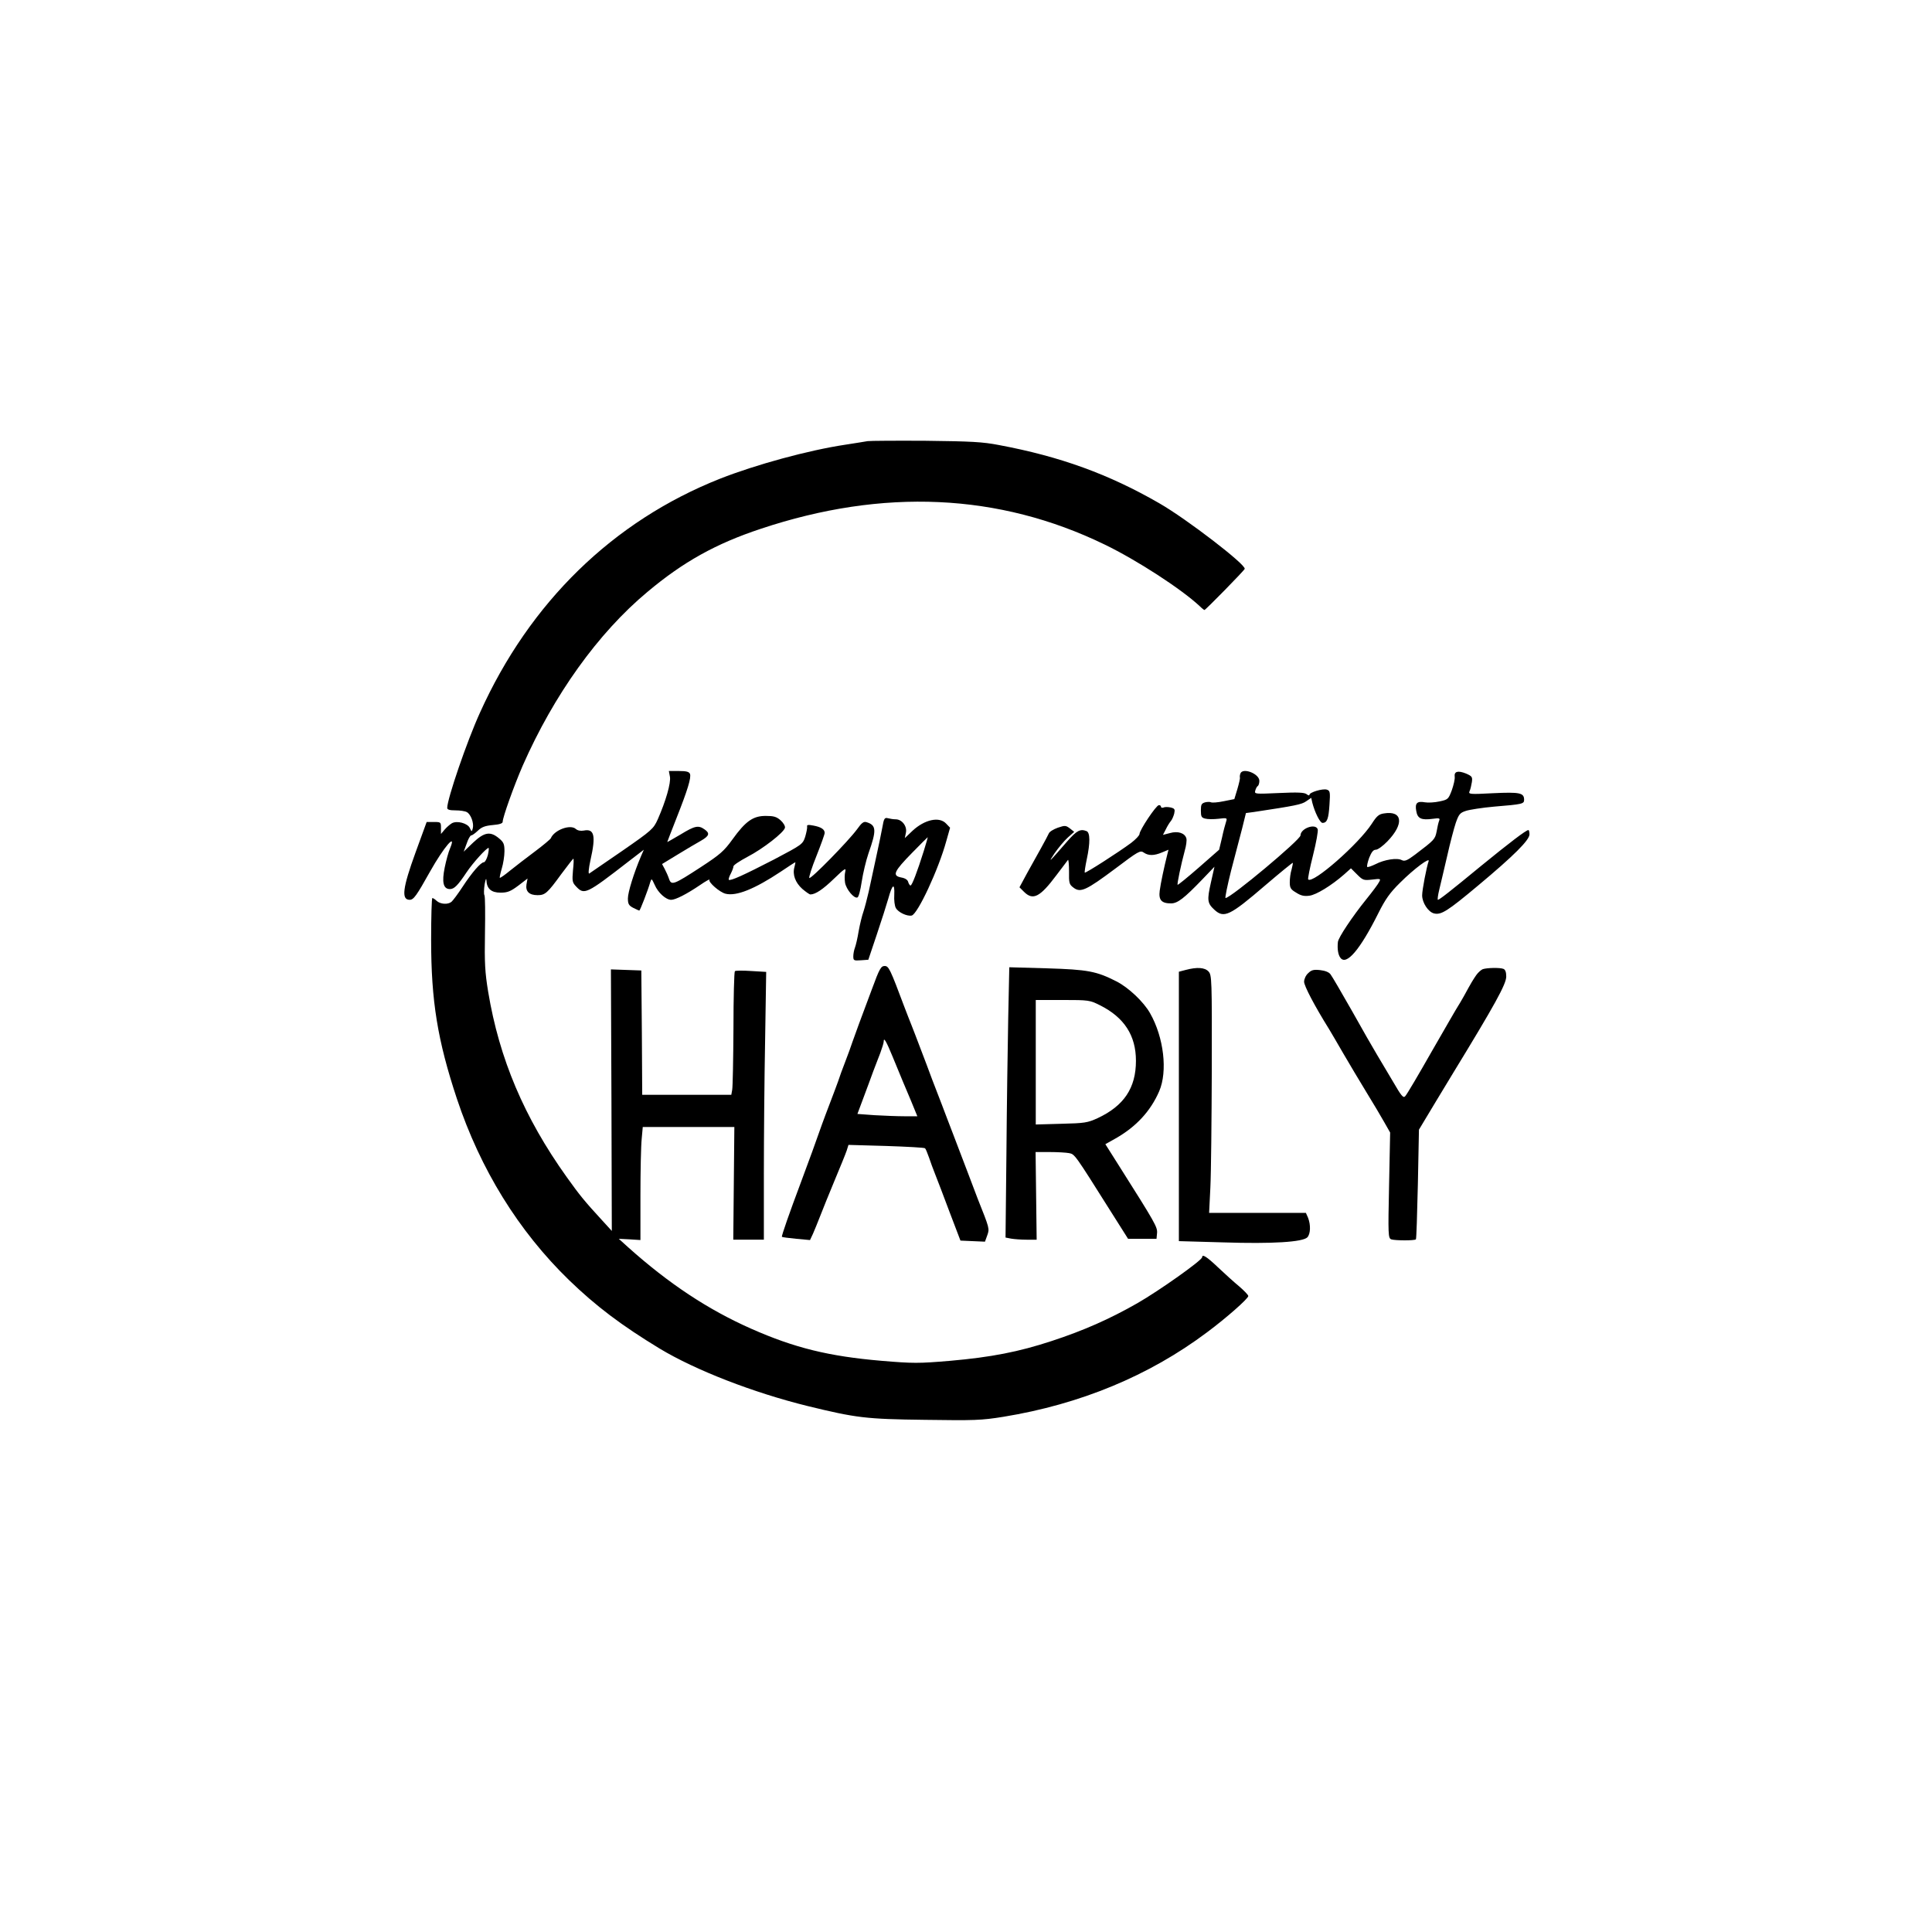 <svg version="1.0" xmlns="http://www.w3.org/2000/svg"
 width="1080pt" height="1080pt" viewBox="0 0 1080 1080"
 preserveAspectRatio="xMidYMid meet">
<g transform="translate(0,1080) scale(0.1,-0.1)"
fill="#000000" stroke="none">
<path d="M4850 8334 c-14 -3 -70 -11 -125 -20 -206 -31 -499 -111 -700 -190
-598 -237 -1064 -691 -1342 -1308 -73 -160 -183 -482 -183 -532 0 -10 13 -14
46 -14 25 0 54 -4 64 -10 22 -12 40 -61 33 -90 -6 -21 -6 -21 -17 2 -13 26
-71 42 -100 26 -10 -6 -28 -21 -40 -35 l-21 -25 0 34 c0 32 -1 33 -40 33 l-40
0 -62 -170 c-72 -198 -81 -265 -33 -265 22 0 38 22 114 158 77 137 150 222
112 130 -9 -20 -22 -68 -30 -107 -17 -83 -8 -121 29 -121 24 0 44 20 94 95 35
52 110 135 122 135 3 0 1 -18 -4 -40 -6 -22 -16 -40 -22 -40 -17 0 -66 -56
-119 -137 -26 -40 -54 -77 -62 -84 -20 -17 -62 -14 -83 5 -9 9 -21 16 -24 16
-4 0 -7 -105 -7 -234 0 -342 36 -562 144 -888 132 -396 344 -739 627 -1014
151 -146 293 -253 507 -383 201 -121 523 -246 827 -321 271 -66 324 -73 654
-77 278 -4 316 -3 440 17 429 70 814 229 1138 472 109 81 231 189 231 203 0 6
-23 30 -51 54 -29 24 -82 72 -119 107 -63 60 -88 75 -88 56 0 -17 -240 -187
-362 -257 -156 -89 -301 -153 -478 -211 -185 -61 -340 -91 -568 -111 -178 -15
-206 -15 -385 0 -293 25 -485 72 -727 179 -242 107 -461 252 -688 455 l-53 48
60 -3 61 -4 0 249 c0 136 3 278 7 316 l6 67 256 0 256 0 -3 -315 -3 -315 86 0
85 0 0 368 c0 202 3 539 7 748 l6 381 -84 5 c-46 3 -87 3 -91 -1 -4 -3 -8
-148 -8 -321 -1 -173 -4 -327 -7 -342 l-5 -28 -249 0 -249 0 -2 348 -3 347
-85 3 -85 3 3 -731 2 -731 -53 58 c-99 108 -124 138 -199 243 -238 333 -377
662 -439 1035 -18 110 -21 161 -18 330 2 110 1 205 -3 211 -4 5 -3 32 1 60 5
27 9 38 10 24 2 -48 27 -70 79 -70 39 0 56 7 99 39 l52 40 -6 -33 c-6 -39 15
-60 62 -60 42 0 55 11 132 117 36 48 66 87 68 87 3 0 2 -29 -2 -65 -5 -59 -4
-68 17 -90 46 -49 56 -45 297 142 l82 63 -16 -37 c-40 -94 -73 -201 -73 -235
0 -31 5 -40 30 -53 16 -8 31 -15 34 -15 4 0 48 113 61 159 7 22 8 21 25 -16
19 -44 63 -83 92 -83 24 0 87 32 162 83 32 22 56 35 52 29 -8 -13 57 -70 90
-78 60 -15 162 26 308 123 43 29 80 53 82 53 1 0 -1 -12 -5 -27 -12 -42 5 -87
44 -122 20 -17 40 -31 45 -31 28 0 70 28 132 88 60 58 69 63 63 39 -4 -15 -4
-43 -1 -62 7 -37 50 -89 69 -82 7 2 17 41 24 88 7 46 24 118 38 159 46 130 44
157 -11 174 -16 5 -27 -3 -54 -41 -47 -64 -257 -279 -266 -271 -3 4 14 59 40
123 25 63 46 121 46 129 0 20 -20 33 -63 41 -30 6 -38 4 -35 -6 1 -8 -4 -33
-11 -57 -14 -42 -18 -44 -175 -127 -167 -86 -243 -121 -252 -113 -2 3 2 18 11
34 8 16 15 34 15 41 0 7 35 30 78 53 87 45 205 137 210 163 2 9 -9 28 -25 42
-23 20 -39 24 -83 24 -70 0 -112 -29 -186 -132 -47 -65 -69 -84 -176 -154
-152 -99 -165 -104 -178 -66 -5 15 -16 40 -24 55 l-15 28 87 53 c48 29 106 64
130 77 47 27 52 42 20 64 -34 24 -54 20 -134 -29 -41 -24 -74 -43 -74 -42 0 1
23 61 51 132 63 159 84 228 76 249 -5 12 -20 16 -62 16 l-56 0 6 -32 c6 -35
-23 -136 -68 -238 -24 -53 -32 -61 -198 -176 -96 -66 -179 -123 -185 -127 -6
-4 -4 26 7 76 31 137 21 176 -38 164 -17 -3 -34 0 -44 9 -31 28 -121 -6 -140
-52 -2 -5 -42 -39 -89 -74 -47 -35 -109 -83 -139 -107 -29 -24 -55 -42 -57
-40 -2 1 3 25 11 52 8 26 15 70 15 96 0 40 -4 51 -31 73 -48 40 -81 35 -144
-24 l-53 -51 17 46 c8 25 20 45 25 45 6 0 22 12 38 27 21 20 40 27 83 31 37 3
55 9 55 18 0 25 63 201 112 314 174 395 421 741 697 971 200 168 383 270 634
353 683 228 1331 199 1922 -88 180 -87 431 -250 532 -345 12 -12 24 -21 26
-21 6 0 222 220 225 230 8 23 -323 278 -478 367 -281 162 -553 261 -895 325
-93 18 -156 21 -410 24 -165 1 -311 0 -325 -2z"/>
<path d="M6934 6476 c-3 -7 -4 -17 -3 -22 2 -5 -5 -34 -14 -65 l-17 -56 -60
-12 c-33 -7 -64 -9 -70 -6 -5 3 -20 3 -33 0 -21 -6 -24 -13 -24 -46 0 -33 3
-40 24 -45 14 -4 47 -4 74 -1 48 6 50 5 43 -16 -4 -12 -15 -52 -23 -90 l-16
-67 -114 -100 c-63 -55 -116 -98 -118 -96 -4 4 19 113 40 191 8 27 12 58 9 68
-8 30 -47 43 -92 30 l-39 -10 16 31 c8 17 21 38 28 46 7 8 15 27 19 42 5 24 3
28 -19 34 -14 3 -32 4 -40 0 -8 -3 -15 -1 -15 4 0 6 -6 10 -12 9 -15 0 -108
-140 -108 -161 0 -8 -21 -30 -47 -50 -70 -52 -254 -170 -259 -166 -2 3 3 36
11 74 20 93 19 150 -1 158 -35 14 -55 3 -107 -56 -104 -120 -111 -126 -72 -68
21 30 54 70 74 88 l36 32 -24 19 c-23 17 -27 18 -68 4 -25 -9 -47 -23 -50 -32
-4 -9 -23 -45 -43 -81 -20 -36 -56 -100 -79 -142 l-42 -78 25 -25 c50 -50 89
-31 181 92 32 43 62 81 65 86 3 4 6 -25 6 -64 -1 -66 1 -73 25 -91 39 -30 71
-15 233 106 130 98 140 104 160 90 26 -18 57 -18 102 1 l36 15 -7 -28 c-17
-67 -37 -161 -42 -201 -7 -52 10 -71 63 -71 37 0 73 28 176 135 l67 70 -20
-89 c-22 -98 -20 -115 19 -151 54 -50 86 -35 285 136 83 71 152 127 154 126 1
-2 -2 -19 -7 -38 -6 -18 -10 -50 -10 -71 0 -31 5 -40 36 -58 26 -17 45 -21 74
-17 38 5 122 56 194 119 l38 34 35 -35 c32 -32 37 -33 83 -28 48 6 50 5 39
-14 -5 -11 -38 -55 -72 -97 -79 -98 -156 -214 -158 -238 -4 -38 1 -71 14 -88
33 -45 109 43 212 249 39 78 65 115 121 170 79 79 171 147 160 120 -11 -31
-36 -159 -36 -190 0 -41 34 -93 66 -101 40 -10 75 12 247 156 200 167 287 254
287 286 0 13 -3 24 -6 24 -13 0 -107 -72 -264 -200 -176 -145 -234 -190 -242
-190 -3 0 0 26 8 58 8 31 27 116 44 187 16 72 38 155 48 185 17 48 23 56 56
67 21 7 92 18 159 24 157 13 167 15 167 38 0 39 -23 44 -172 37 -133 -7 -140
-6 -133 11 5 10 10 33 13 51 4 29 1 33 -33 48 -45 18 -67 12 -63 -18 2 -13 -6
-46 -16 -75 -19 -50 -21 -53 -69 -63 -27 -6 -64 -8 -81 -5 -44 8 -57 -4 -49
-48 7 -43 28 -53 94 -44 35 5 40 3 34 -11 -4 -10 -10 -36 -14 -60 -9 -44 -12
-47 -120 -129 -45 -34 -59 -39 -75 -31 -26 14 -97 3 -147 -23 -23 -11 -43 -18
-46 -15 -3 3 2 26 11 51 13 32 23 45 37 45 11 0 40 21 65 47 94 97 85 173 -19
156 -29 -4 -41 -15 -68 -57 -72 -112 -330 -339 -356 -312 -3 3 9 64 27 135 18
72 30 138 26 146 -13 34 -96 4 -96 -35 0 -24 -390 -350 -419 -350 -4 0 10 69
31 153 22 83 50 190 62 237 l21 85 45 6 c232 35 267 42 292 60 l28 19 6 -27
c14 -54 43 -113 57 -113 26 0 34 23 39 102 5 71 3 78 -15 84 -23 7 -97 -15
-97 -29 0 -5 -7 -4 -15 3 -12 10 -49 12 -154 7 -135 -6 -139 -6 -134 13 3 11
9 23 14 26 5 3 9 16 9 29 0 40 -93 76 -106 41z"/>
<path d="M4932 6173 c-6 -32 -22 -110 -36 -173 -14 -63 -32 -147 -40 -185 -9
-39 -22 -89 -29 -110 -8 -22 -20 -71 -27 -110 -6 -38 -16 -80 -21 -93 -5 -13
-9 -34 -9 -48 0 -23 3 -25 42 -22 l42 3 47 140 c26 77 55 168 65 203 22 80 36
89 33 20 -2 -29 2 -63 9 -74 13 -24 62 -47 88 -42 33 6 151 259 194 417 l21
74 -22 23 c-38 41 -120 23 -188 -40 l-43 -41 6 30 c8 36 -22 75 -57 75 -12 0
-32 3 -43 6 -19 5 -23 0 -32 -53z m232 -130 c-37 -118 -66 -193 -74 -193 -4 0
-10 9 -13 19 -3 13 -17 22 -40 26 -51 10 -40 34 62 138 47 48 86 87 87 87 1 0
-9 -35 -22 -77z"/>
<path d="M4875 5273 c-26 -71 -59 -157 -72 -193 -13 -36 -30 -83 -38 -105 -7
-22 -25 -71 -40 -110 -15 -38 -33 -88 -40 -110 -8 -22 -28 -76 -45 -120 -17
-44 -37 -98 -45 -120 -18 -53 -87 -243 -120 -330 -59 -157 -108 -296 -104
-299 2 -2 38 -7 81 -11 l76 -7 16 34 c8 18 26 62 40 98 14 36 50 126 81 200
31 74 62 150 68 168 l10 32 211 -6 c116 -4 214 -9 217 -13 4 -3 13 -26 22 -51
8 -25 24 -67 35 -95 11 -27 47 -122 80 -210 l61 -160 68 -3 69 -3 13 36 c13
37 13 37 -54 205 -7 19 -32 85 -55 145 -23 61 -60 157 -82 215 -22 58 -51 132
-63 165 -13 33 -37 96 -54 140 -16 44 -46 123 -66 175 -20 52 -42 111 -50 130
-8 19 -25 64 -39 100 -81 216 -88 230 -111 230 -20 0 -29 -15 -70 -127z m114
-378 c49 -120 67 -162 105 -252 l34 -83 -71 0 c-40 0 -115 3 -168 6 l-96 7 34
91 c19 50 43 116 54 146 12 30 29 77 40 104 10 27 19 56 19 64 0 26 14 2 49
-83z"/>
<path d="M5636 5109 c-3 -156 -8 -496 -10 -755 l-5 -472 31 -6 c17 -3 56 -6
87 -6 l56 0 -3 245 -3 245 79 0 c44 0 93 -3 108 -6 32 -6 31 -5 232 -324 l98
-155 79 0 80 0 3 32 c3 33 -10 56 -210 372 l-79 125 57 32 c115 65 196 153
244 264 48 111 26 301 -51 436 -36 64 -121 144 -188 178 -112 57 -160 66 -387
73 l-212 6 -6 -284z m514 71 c135 -68 200 -169 200 -310 0 -152 -67 -252 -215
-321 -55 -25 -72 -28 -202 -31 l-143 -4 0 348 0 348 150 0 c147 0 152 -1 210
-30z"/>
<path d="M6628 5378 l-38 -10 0 -753 0 -753 248 -7 c277 -9 443 2 470 28 18
19 20 69 4 110 l-12 27 -270 0 -271 0 7 141 c4 77 7 376 8 664 1 501 0 524
-18 544 -21 23 -64 26 -128 9z"/>
<path d="M8288 5382 c-9 -4 -25 -18 -35 -32 -18 -26 -27 -40 -70 -119 -14 -25
-29 -50 -33 -56 -4 -5 -69 -118 -145 -250 -75 -132 -142 -246 -150 -253 -10
-12 -22 2 -67 80 -30 51 -71 120 -91 153 -20 33 -83 143 -140 245 -58 102
-111 193 -119 203 -8 12 -30 21 -58 24 -36 4 -49 1 -67 -17 -13 -11 -23 -33
-23 -48 0 -23 58 -134 139 -264 9 -14 44 -75 79 -135 34 -59 93 -157 130 -218
37 -60 82 -136 100 -168 l33 -58 -6 -295 c-6 -277 -5 -295 12 -302 19 -7 130
-8 138 0 3 2 7 141 11 309 l6 304 33 55 c18 30 90 150 160 265 231 378 295
494 295 536 0 24 -5 39 -16 43 -20 8 -94 6 -116 -2z"/>
</g>
</svg>
